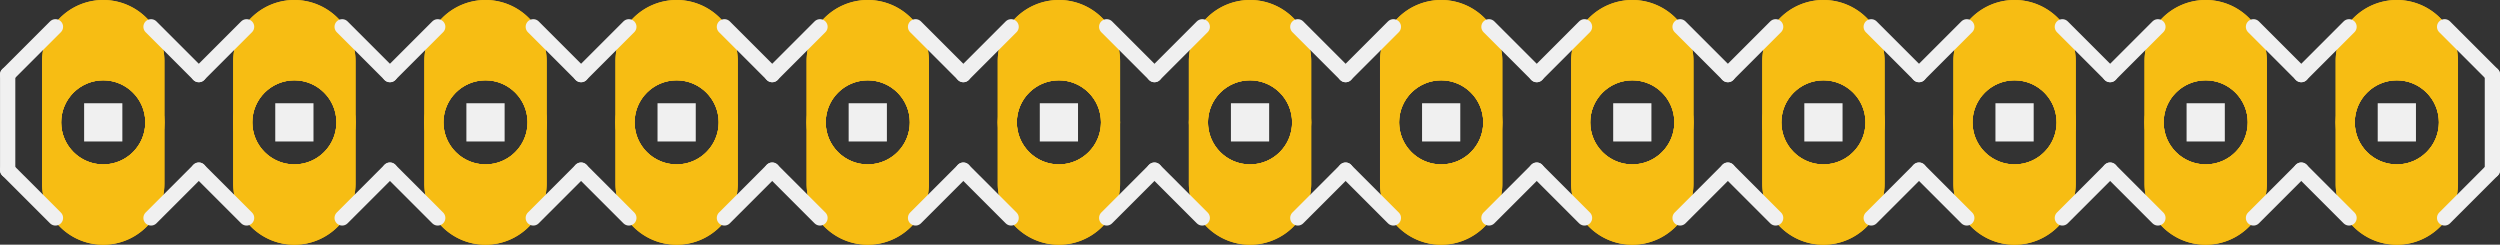 <?xml version='1.0' encoding='UTF-8' standalone='no'?>
<!-- Created with Fritzing (http://www.fritzing.org/) -->
<svg xmlns:svg='http://www.w3.org/2000/svg' xmlns='http://www.w3.org/2000/svg' version='1.2' baseProfile='tiny' x='0in' y='0in' width='1.308in' height='0.128in' viewBox='0 0 33.223 3.251' >
<rect x="0" y="0" width="33.223" height="3.251" fill="#333333" stroke="none"/>
<g id='copper1'>
<circle id='connector0pin' connectorname='1' cx='1.372' cy='1.626' r='0.686' stroke='#F7BD13' stroke-width='0.254' fill='none' />
<path stroke='none' stroke-width='0' d='m1.372,0a0.813,0.813 0 0 1 0.813,0.813l0,1.626a0.813,0.813 0 0 1 -0.813,0.813l-0,0a0.813,0.813 0 0 1 -0.813,-0.813l0,-1.626a0.813,0.813 0 0 1 0.813,-0.813l0,0zM0.813,1.626a0.559,0.559 0 1 0 1.118,0 0.559,0.559 0 1 0 -1.118,0z
' fill='#F7BD13' />
<circle id='connector1pin' connectorname='2' cx='3.912' cy='1.626' r='0.686' stroke='#F7BD13' stroke-width='0.254' fill='none' />
<path stroke='none' stroke-width='0' d='m3.912,0a0.813,0.813 0 0 1 0.813,0.813l0,1.626a0.813,0.813 0 0 1 -0.813,0.813l-0,0a0.813,0.813 0 0 1 -0.813,-0.813l0,-1.626a0.813,0.813 0 0 1 0.813,-0.813l0,0zM3.353,1.626a0.559,0.559 0 1 0 1.118,0 0.559,0.559 0 1 0 -1.118,0z
' fill='#F7BD13' />
<circle id='connector2pin' connectorname='3' cx='6.452' cy='1.626' r='0.686' stroke='#F7BD13' stroke-width='0.254' fill='none' />
<path stroke='none' stroke-width='0' d='m6.452,0a0.813,0.813 0 0 1 0.813,0.813l0,1.626a0.813,0.813 0 0 1 -0.813,0.813l-0,0a0.813,0.813 0 0 1 -0.813,-0.813l0,-1.626a0.813,0.813 0 0 1 0.813,-0.813l0,0zM5.893,1.626a0.559,0.559 0 1 0 1.118,0 0.559,0.559 0 1 0 -1.118,0z
' fill='#F7BD13' />
<circle id='connector3pin' connectorname='4' cx='8.992' cy='1.626' r='0.686' stroke='#F7BD13' stroke-width='0.254' fill='none' />
<path stroke='none' stroke-width='0' d='m8.992,0a0.813,0.813 0 0 1 0.813,0.813l0,1.626a0.813,0.813 0 0 1 -0.813,0.813l-0,0a0.813,0.813 0 0 1 -0.813,-0.813l0,-1.626a0.813,0.813 0 0 1 0.813,-0.813l0,0zM8.433,1.626a0.559,0.559 0 1 0 1.118,0 0.559,0.559 0 1 0 -1.118,0z
' fill='#F7BD13' />
<circle id='connector4pin' connectorname='5' cx='11.532' cy='1.626' r='0.686' stroke='#F7BD13' stroke-width='0.254' fill='none' />
<path stroke='none' stroke-width='0' d='m11.532,0a0.813,0.813 0 0 1 0.813,0.813l0,1.626a0.813,0.813 0 0 1 -0.813,0.813l-0,0a0.813,0.813 0 0 1 -0.813,-0.813l0,-1.626a0.813,0.813 0 0 1 0.813,-0.813l0,0zM10.973,1.626a0.559,0.559 0 1 0 1.118,0 0.559,0.559 0 1 0 -1.118,0z
' fill='#F7BD13' />
<circle id='connector5pin' connectorname='6' cx='14.072' cy='1.626' r='0.686' stroke='#F7BD13' stroke-width='0.254' fill='none' />
<path stroke='none' stroke-width='0' d='m14.072,0a0.813,0.813 0 0 1 0.813,0.813l0,1.626a0.813,0.813 0 0 1 -0.813,0.813l-0,0a0.813,0.813 0 0 1 -0.813,-0.813l0,-1.626a0.813,0.813 0 0 1 0.813,-0.813l0,0zM13.513,1.626a0.559,0.559 0 1 0 1.118,0 0.559,0.559 0 1 0 -1.118,0z
' fill='#F7BD13' />
<circle id='connector6pin' connectorname='7' cx='16.612' cy='1.626' r='0.686' stroke='#F7BD13' stroke-width='0.254' fill='none' />
<path stroke='none' stroke-width='0' d='m16.612,0a0.813,0.813 0 0 1 0.813,0.813l0,1.626a0.813,0.813 0 0 1 -0.813,0.813l-0,0a0.813,0.813 0 0 1 -0.813,-0.813l0,-1.626a0.813,0.813 0 0 1 0.813,-0.813l0,0zM16.053,1.626a0.559,0.559 0 1 0 1.118,0 0.559,0.559 0 1 0 -1.118,0z
' fill='#F7BD13' />
<circle id='connector7pin' connectorname='8' cx='19.152' cy='1.626' r='0.686' stroke='#F7BD13' stroke-width='0.254' fill='none' />
<path stroke='none' stroke-width='0' d='m19.152,0a0.813,0.813 0 0 1 0.813,0.813l0,1.626a0.813,0.813 0 0 1 -0.813,0.813l-0,0a0.813,0.813 0 0 1 -0.813,-0.813l0,-1.626a0.813,0.813 0 0 1 0.813,-0.813l0,0zM18.593,1.626a0.559,0.559 0 1 0 1.118,0 0.559,0.559 0 1 0 -1.118,0z
' fill='#F7BD13' />
<circle id='connector8pin' connectorname='9' cx='21.692' cy='1.626' r='0.686' stroke='#F7BD13' stroke-width='0.254' fill='none' />
<path stroke='none' stroke-width='0' d='m21.692,0a0.813,0.813 0 0 1 0.813,0.813l0,1.626a0.813,0.813 0 0 1 -0.813,0.813l-0,0a0.813,0.813 0 0 1 -0.813,-0.813l0,-1.626a0.813,0.813 0 0 1 0.813,-0.813l0,0zM21.133,1.626a0.559,0.559 0 1 0 1.118,0 0.559,0.559 0 1 0 -1.118,0z
' fill='#F7BD13' />
<circle id='connector9pin' connectorname='10' cx='24.232' cy='1.626' r='0.686' stroke='#F7BD13' stroke-width='0.254' fill='none' />
<path stroke='none' stroke-width='0' d='m24.232,0a0.813,0.813 0 0 1 0.813,0.813l0,1.626a0.813,0.813 0 0 1 -0.813,0.813l-0,0a0.813,0.813 0 0 1 -0.813,-0.813l0,-1.626a0.813,0.813 0 0 1 0.813,-0.813l0,0zM23.673,1.626a0.559,0.559 0 1 0 1.118,0 0.559,0.559 0 1 0 -1.118,0z
' fill='#F7BD13' />
<circle id='connector10pin' connectorname='11' cx='26.772' cy='1.626' r='0.686' stroke='#F7BD13' stroke-width='0.254' fill='none' />
<path stroke='none' stroke-width='0' d='m26.772,0a0.813,0.813 0 0 1 0.813,0.813l0,1.626a0.813,0.813 0 0 1 -0.813,0.813l-0,0a0.813,0.813 0 0 1 -0.813,-0.813l0,-1.626a0.813,0.813 0 0 1 0.813,-0.813l0,0zM26.213,1.626a0.559,0.559 0 1 0 1.118,0 0.559,0.559 0 1 0 -1.118,0z
' fill='#F7BD13' />
<circle id='connector11pin' connectorname='12' cx='29.312' cy='1.626' r='0.686' stroke='#F7BD13' stroke-width='0.254' fill='none' />
<path stroke='none' stroke-width='0' d='m29.312,0a0.813,0.813 0 0 1 0.813,0.813l0,1.626a0.813,0.813 0 0 1 -0.813,0.813l-0,0a0.813,0.813 0 0 1 -0.813,-0.813l0,-1.626a0.813,0.813 0 0 1 0.813,-0.813l0,0zM28.753,1.626a0.559,0.559 0 1 0 1.118,0 0.559,0.559 0 1 0 -1.118,0z
' fill='#F7BD13' />
<circle id='connector12pin' connectorname='13' cx='31.852' cy='1.626' r='0.686' stroke='#F7BD13' stroke-width='0.254' fill='none' />
<path stroke='none' stroke-width='0' d='m31.852,0a0.813,0.813 0 0 1 0.813,0.813l0,1.626a0.813,0.813 0 0 1 -0.813,0.813l-0,0a0.813,0.813 0 0 1 -0.813,-0.813l0,-1.626a0.813,0.813 0 0 1 0.813,-0.813l0,0zM31.293,1.626a0.559,0.559 0 1 0 1.118,0 0.559,0.559 0 1 0 -1.118,0z
' fill='#F7BD13' />
<g id='copper0'>
<circle id='connector0pin' connectorname='1' cx='1.372' cy='1.626' r='0.686' stroke='#F7BD13' stroke-width='0.254' fill='none' />
<path stroke='none' stroke-width='0' d='m1.372,0a0.813,0.813 0 0 1 0.813,0.813l0,1.626a0.813,0.813 0 0 1 -0.813,0.813l-0,0a0.813,0.813 0 0 1 -0.813,-0.813l0,-1.626a0.813,0.813 0 0 1 0.813,-0.813l0,0zM0.813,1.626a0.559,0.559 0 1 0 1.118,0 0.559,0.559 0 1 0 -1.118,0z
' fill='#F7BD13' />
<circle id='connector1pin' connectorname='2' cx='3.912' cy='1.626' r='0.686' stroke='#F7BD13' stroke-width='0.254' fill='none' />
<path stroke='none' stroke-width='0' d='m3.912,0a0.813,0.813 0 0 1 0.813,0.813l0,1.626a0.813,0.813 0 0 1 -0.813,0.813l-0,0a0.813,0.813 0 0 1 -0.813,-0.813l0,-1.626a0.813,0.813 0 0 1 0.813,-0.813l0,0zM3.353,1.626a0.559,0.559 0 1 0 1.118,0 0.559,0.559 0 1 0 -1.118,0z
' fill='#F7BD13' />
<circle id='connector2pin' connectorname='3' cx='6.452' cy='1.626' r='0.686' stroke='#F7BD13' stroke-width='0.254' fill='none' />
<path stroke='none' stroke-width='0' d='m6.452,0a0.813,0.813 0 0 1 0.813,0.813l0,1.626a0.813,0.813 0 0 1 -0.813,0.813l-0,0a0.813,0.813 0 0 1 -0.813,-0.813l0,-1.626a0.813,0.813 0 0 1 0.813,-0.813l0,0zM5.893,1.626a0.559,0.559 0 1 0 1.118,0 0.559,0.559 0 1 0 -1.118,0z
' fill='#F7BD13' />
<circle id='connector3pin' connectorname='4' cx='8.992' cy='1.626' r='0.686' stroke='#F7BD13' stroke-width='0.254' fill='none' />
<path stroke='none' stroke-width='0' d='m8.992,0a0.813,0.813 0 0 1 0.813,0.813l0,1.626a0.813,0.813 0 0 1 -0.813,0.813l-0,0a0.813,0.813 0 0 1 -0.813,-0.813l0,-1.626a0.813,0.813 0 0 1 0.813,-0.813l0,0zM8.433,1.626a0.559,0.559 0 1 0 1.118,0 0.559,0.559 0 1 0 -1.118,0z
' fill='#F7BD13' />
<circle id='connector4pin' connectorname='5' cx='11.532' cy='1.626' r='0.686' stroke='#F7BD13' stroke-width='0.254' fill='none' />
<path stroke='none' stroke-width='0' d='m11.532,0a0.813,0.813 0 0 1 0.813,0.813l0,1.626a0.813,0.813 0 0 1 -0.813,0.813l-0,0a0.813,0.813 0 0 1 -0.813,-0.813l0,-1.626a0.813,0.813 0 0 1 0.813,-0.813l0,0zM10.973,1.626a0.559,0.559 0 1 0 1.118,0 0.559,0.559 0 1 0 -1.118,0z
' fill='#F7BD13' />
<circle id='connector5pin' connectorname='6' cx='14.072' cy='1.626' r='0.686' stroke='#F7BD13' stroke-width='0.254' fill='none' />
<path stroke='none' stroke-width='0' d='m14.072,0a0.813,0.813 0 0 1 0.813,0.813l0,1.626a0.813,0.813 0 0 1 -0.813,0.813l-0,0a0.813,0.813 0 0 1 -0.813,-0.813l0,-1.626a0.813,0.813 0 0 1 0.813,-0.813l0,0zM13.513,1.626a0.559,0.559 0 1 0 1.118,0 0.559,0.559 0 1 0 -1.118,0z
' fill='#F7BD13' />
<circle id='connector6pin' connectorname='7' cx='16.612' cy='1.626' r='0.686' stroke='#F7BD13' stroke-width='0.254' fill='none' />
<path stroke='none' stroke-width='0' d='m16.612,0a0.813,0.813 0 0 1 0.813,0.813l0,1.626a0.813,0.813 0 0 1 -0.813,0.813l-0,0a0.813,0.813 0 0 1 -0.813,-0.813l0,-1.626a0.813,0.813 0 0 1 0.813,-0.813l0,0zM16.053,1.626a0.559,0.559 0 1 0 1.118,0 0.559,0.559 0 1 0 -1.118,0z
' fill='#F7BD13' />
<circle id='connector7pin' connectorname='8' cx='19.152' cy='1.626' r='0.686' stroke='#F7BD13' stroke-width='0.254' fill='none' />
<path stroke='none' stroke-width='0' d='m19.152,0a0.813,0.813 0 0 1 0.813,0.813l0,1.626a0.813,0.813 0 0 1 -0.813,0.813l-0,0a0.813,0.813 0 0 1 -0.813,-0.813l0,-1.626a0.813,0.813 0 0 1 0.813,-0.813l0,0zM18.593,1.626a0.559,0.559 0 1 0 1.118,0 0.559,0.559 0 1 0 -1.118,0z
' fill='#F7BD13' />
<circle id='connector8pin' connectorname='9' cx='21.692' cy='1.626' r='0.686' stroke='#F7BD13' stroke-width='0.254' fill='none' />
<path stroke='none' stroke-width='0' d='m21.692,0a0.813,0.813 0 0 1 0.813,0.813l0,1.626a0.813,0.813 0 0 1 -0.813,0.813l-0,0a0.813,0.813 0 0 1 -0.813,-0.813l0,-1.626a0.813,0.813 0 0 1 0.813,-0.813l0,0zM21.133,1.626a0.559,0.559 0 1 0 1.118,0 0.559,0.559 0 1 0 -1.118,0z
' fill='#F7BD13' />
<circle id='connector9pin' connectorname='10' cx='24.232' cy='1.626' r='0.686' stroke='#F7BD13' stroke-width='0.254' fill='none' />
<path stroke='none' stroke-width='0' d='m24.232,0a0.813,0.813 0 0 1 0.813,0.813l0,1.626a0.813,0.813 0 0 1 -0.813,0.813l-0,0a0.813,0.813 0 0 1 -0.813,-0.813l0,-1.626a0.813,0.813 0 0 1 0.813,-0.813l0,0zM23.673,1.626a0.559,0.559 0 1 0 1.118,0 0.559,0.559 0 1 0 -1.118,0z
' fill='#F7BD13' />
<circle id='connector10pin' connectorname='11' cx='26.772' cy='1.626' r='0.686' stroke='#F7BD13' stroke-width='0.254' fill='none' />
<path stroke='none' stroke-width='0' d='m26.772,0a0.813,0.813 0 0 1 0.813,0.813l0,1.626a0.813,0.813 0 0 1 -0.813,0.813l-0,0a0.813,0.813 0 0 1 -0.813,-0.813l0,-1.626a0.813,0.813 0 0 1 0.813,-0.813l0,0zM26.213,1.626a0.559,0.559 0 1 0 1.118,0 0.559,0.559 0 1 0 -1.118,0z
' fill='#F7BD13' />
<circle id='connector11pin' connectorname='12' cx='29.312' cy='1.626' r='0.686' stroke='#F7BD13' stroke-width='0.254' fill='none' />
<path stroke='none' stroke-width='0' d='m29.312,0a0.813,0.813 0 0 1 0.813,0.813l0,1.626a0.813,0.813 0 0 1 -0.813,0.813l-0,0a0.813,0.813 0 0 1 -0.813,-0.813l0,-1.626a0.813,0.813 0 0 1 0.813,-0.813l0,0zM28.753,1.626a0.559,0.559 0 1 0 1.118,0 0.559,0.559 0 1 0 -1.118,0z
' fill='#F7BD13' />
<circle id='connector12pin' connectorname='13' cx='31.852' cy='1.626' r='0.686' stroke='#F7BD13' stroke-width='0.254' fill='none' />
<path stroke='none' stroke-width='0' d='m31.852,0a0.813,0.813 0 0 1 0.813,0.813l0,1.626a0.813,0.813 0 0 1 -0.813,0.813l-0,0a0.813,0.813 0 0 1 -0.813,-0.813l0,-1.626a0.813,0.813 0 0 1 0.813,-0.813l0,0zM31.293,1.626a0.559,0.559 0 1 0 1.118,0 0.559,0.559 0 1 0 -1.118,0z
' fill='#F7BD13' />
</g>
</g>
<g id='silkscreen'>
<line x1='17.247' y1='0.356' x2='17.882' y2='0.991' stroke='#f0f0f0' stroke-width='0.203' stroke-linecap='round'/>
<line x1='17.882' y1='2.261' x2='17.247' y2='2.896' stroke='#f0f0f0' stroke-width='0.203' stroke-linecap='round'/>
<line x1='12.802' y1='0.991' x2='13.437' y2='0.356' stroke='#f0f0f0' stroke-width='0.203' stroke-linecap='round'/>
<line x1='14.707' y1='0.356' x2='15.342' y2='0.991' stroke='#f0f0f0' stroke-width='0.203' stroke-linecap='round'/>
<line x1='15.342' y1='2.261' x2='14.707' y2='2.896' stroke='#f0f0f0' stroke-width='0.203' stroke-linecap='round'/>
<line x1='13.437' y1='2.896' x2='12.802' y2='2.261' stroke='#f0f0f0' stroke-width='0.203' stroke-linecap='round'/>
<line x1='15.977' y1='0.356' x2='15.342' y2='0.991' stroke='#f0f0f0' stroke-width='0.203' stroke-linecap='round'/>
<line x1='15.342' y1='2.261' x2='15.977' y2='2.896' stroke='#f0f0f0' stroke-width='0.203' stroke-linecap='round'/>
<line x1='9.627' y1='0.356' x2='10.262' y2='0.991' stroke='#f0f0f0' stroke-width='0.203' stroke-linecap='round'/>
<line x1='10.262' y1='2.261' x2='9.627' y2='2.896' stroke='#f0f0f0' stroke-width='0.203' stroke-linecap='round'/>
<line x1='10.262' y1='0.991' x2='10.897' y2='0.356' stroke='#f0f0f0' stroke-width='0.203' stroke-linecap='round'/>
<line x1='12.167' y1='0.356' x2='12.802' y2='0.991' stroke='#f0f0f0' stroke-width='0.203' stroke-linecap='round'/>
<line x1='12.802' y1='2.261' x2='12.167' y2='2.896' stroke='#f0f0f0' stroke-width='0.203' stroke-linecap='round'/>
<line x1='10.897' y1='2.896' x2='10.262' y2='2.261' stroke='#f0f0f0' stroke-width='0.203' stroke-linecap='round'/>
<line x1='5.182' y1='0.991' x2='5.817' y2='0.356' stroke='#f0f0f0' stroke-width='0.203' stroke-linecap='round'/>
<line x1='7.087' y1='0.356' x2='7.722' y2='0.991' stroke='#f0f0f0' stroke-width='0.203' stroke-linecap='round'/>
<line x1='7.722' y1='2.261' x2='7.087' y2='2.896' stroke='#f0f0f0' stroke-width='0.203' stroke-linecap='round'/>
<line x1='5.817' y1='2.896' x2='5.182' y2='2.261' stroke='#f0f0f0' stroke-width='0.203' stroke-linecap='round'/>
<line x1='8.357' y1='0.356' x2='7.722' y2='0.991' stroke='#f0f0f0' stroke-width='0.203' stroke-linecap='round'/>
<line x1='7.722' y1='2.261' x2='8.357' y2='2.896' stroke='#f0f0f0' stroke-width='0.203' stroke-linecap='round'/>
<line x1='2.007' y1='0.356' x2='2.642' y2='0.991' stroke='#f0f0f0' stroke-width='0.203' stroke-linecap='round'/>
<line x1='2.642' y1='2.261' x2='2.007' y2='2.896' stroke='#f0f0f0' stroke-width='0.203' stroke-linecap='round'/>
<line x1='2.642' y1='0.991' x2='3.277' y2='0.356' stroke='#f0f0f0' stroke-width='0.203' stroke-linecap='round'/>
<line x1='4.547' y1='0.356' x2='5.182' y2='0.991' stroke='#f0f0f0' stroke-width='0.203' stroke-linecap='round'/>
<line x1='5.182' y1='2.261' x2='4.547' y2='2.896' stroke='#f0f0f0' stroke-width='0.203' stroke-linecap='round'/>
<line x1='3.277' y1='2.896' x2='2.642' y2='2.261' stroke='#f0f0f0' stroke-width='0.203' stroke-linecap='round'/>
<line x1='0.102' y1='0.991' x2='0.102' y2='2.261' stroke='#f0f0f0' stroke-width='0.203' stroke-linecap='round'/>
<line x1='0.737' y1='0.356' x2='0.102' y2='0.991' stroke='#f0f0f0' stroke-width='0.203' stroke-linecap='round'/>
<line x1='0.102' y1='2.261' x2='0.737' y2='2.896' stroke='#f0f0f0' stroke-width='0.203' stroke-linecap='round'/>
<line x1='30.582' y1='0.991' x2='31.217' y2='0.356' stroke='#f0f0f0' stroke-width='0.203' stroke-linecap='round'/>
<line x1='32.487' y1='0.356' x2='33.122' y2='0.991' stroke='#f0f0f0' stroke-width='0.203' stroke-linecap='round'/>
<line x1='33.122' y1='2.261' x2='32.487' y2='2.896' stroke='#f0f0f0' stroke-width='0.203' stroke-linecap='round'/>
<line x1='31.217' y1='2.896' x2='30.582' y2='2.261' stroke='#f0f0f0' stroke-width='0.203' stroke-linecap='round'/>
<line x1='33.122' y1='2.261' x2='33.122' y2='0.991' stroke='#f0f0f0' stroke-width='0.203' stroke-linecap='round'/>
<line x1='27.407' y1='0.356' x2='28.042' y2='0.991' stroke='#f0f0f0' stroke-width='0.203' stroke-linecap='round'/>
<line x1='28.042' y1='2.261' x2='27.407' y2='2.896' stroke='#f0f0f0' stroke-width='0.203' stroke-linecap='round'/>
<line x1='28.042' y1='0.991' x2='28.677' y2='0.356' stroke='#f0f0f0' stroke-width='0.203' stroke-linecap='round'/>
<line x1='29.947' y1='0.356' x2='30.582' y2='0.991' stroke='#f0f0f0' stroke-width='0.203' stroke-linecap='round'/>
<line x1='30.582' y1='2.261' x2='29.947' y2='2.896' stroke='#f0f0f0' stroke-width='0.203' stroke-linecap='round'/>
<line x1='28.677' y1='2.896' x2='28.042' y2='2.261' stroke='#f0f0f0' stroke-width='0.203' stroke-linecap='round'/>
<line x1='22.962' y1='0.991' x2='23.597' y2='0.356' stroke='#f0f0f0' stroke-width='0.203' stroke-linecap='round'/>
<line x1='24.867' y1='0.356' x2='25.502' y2='0.991' stroke='#f0f0f0' stroke-width='0.203' stroke-linecap='round'/>
<line x1='25.502' y1='2.261' x2='24.867' y2='2.896' stroke='#f0f0f0' stroke-width='0.203' stroke-linecap='round'/>
<line x1='23.597' y1='2.896' x2='22.962' y2='2.261' stroke='#f0f0f0' stroke-width='0.203' stroke-linecap='round'/>
<line x1='26.137' y1='0.356' x2='25.502' y2='0.991' stroke='#f0f0f0' stroke-width='0.203' stroke-linecap='round'/>
<line x1='25.502' y1='2.261' x2='26.137' y2='2.896' stroke='#f0f0f0' stroke-width='0.203' stroke-linecap='round'/>
<line x1='19.787' y1='0.356' x2='20.422' y2='0.991' stroke='#f0f0f0' stroke-width='0.203' stroke-linecap='round'/>
<line x1='20.422' y1='2.261' x2='19.787' y2='2.896' stroke='#f0f0f0' stroke-width='0.203' stroke-linecap='round'/>
<line x1='20.422' y1='0.991' x2='21.057' y2='0.356' stroke='#f0f0f0' stroke-width='0.203' stroke-linecap='round'/>
<line x1='22.327' y1='0.356' x2='22.962' y2='0.991' stroke='#f0f0f0' stroke-width='0.203' stroke-linecap='round'/>
<line x1='22.962' y1='2.261' x2='22.327' y2='2.896' stroke='#f0f0f0' stroke-width='0.203' stroke-linecap='round'/>
<line x1='21.057' y1='2.896' x2='20.422' y2='2.261' stroke='#f0f0f0' stroke-width='0.203' stroke-linecap='round'/>
<line x1='18.517' y1='0.356' x2='17.882' y2='0.991' stroke='#f0f0f0' stroke-width='0.203' stroke-linecap='round'/>
<line x1='17.882' y1='2.261' x2='18.517' y2='2.896' stroke='#f0f0f0' stroke-width='0.203' stroke-linecap='round'/>
<rect x='16.358' y='1.372' width='0.508' height='0.508' stroke='none' stroke-width='0' fill='#f0f0f0' stroke-linecap='round'/>
<rect x='13.818' y='1.372' width='0.508' height='0.508' stroke='none' stroke-width='0' fill='#f0f0f0' stroke-linecap='round'/>
<rect x='11.278' y='1.372' width='0.508' height='0.508' stroke='none' stroke-width='0' fill='#f0f0f0' stroke-linecap='round'/>
<rect x='8.738' y='1.372' width='0.508' height='0.508' stroke='none' stroke-width='0' fill='#f0f0f0' stroke-linecap='round'/>
<rect x='6.198' y='1.372' width='0.508' height='0.508' stroke='none' stroke-width='0' fill='#f0f0f0' stroke-linecap='round'/>
<rect x='3.658' y='1.372' width='0.508' height='0.508' stroke='none' stroke-width='0' fill='#f0f0f0' stroke-linecap='round'/>
<rect x='1.118' y='1.372' width='0.508' height='0.508' stroke='none' stroke-width='0' fill='#f0f0f0' stroke-linecap='round'/>
<rect x='31.598' y='1.372' width='0.508' height='0.508' stroke='none' stroke-width='0' fill='#f0f0f0' stroke-linecap='round'/>
<rect x='29.058' y='1.372' width='0.508' height='0.508' stroke='none' stroke-width='0' fill='#f0f0f0' stroke-linecap='round'/>
<rect x='26.518' y='1.372' width='0.508' height='0.508' stroke='none' stroke-width='0' fill='#f0f0f0' stroke-linecap='round'/>
<rect x='23.978' y='1.372' width='0.508' height='0.508' stroke='none' stroke-width='0' fill='#f0f0f0' stroke-linecap='round'/>
<rect x='21.438' y='1.372' width='0.508' height='0.508' stroke='none' stroke-width='0' fill='#f0f0f0' stroke-linecap='round'/>
<rect x='18.898' y='1.372' width='0.508' height='0.508' stroke='none' stroke-width='0' fill='#f0f0f0' stroke-linecap='round'/>
</g>
</svg>